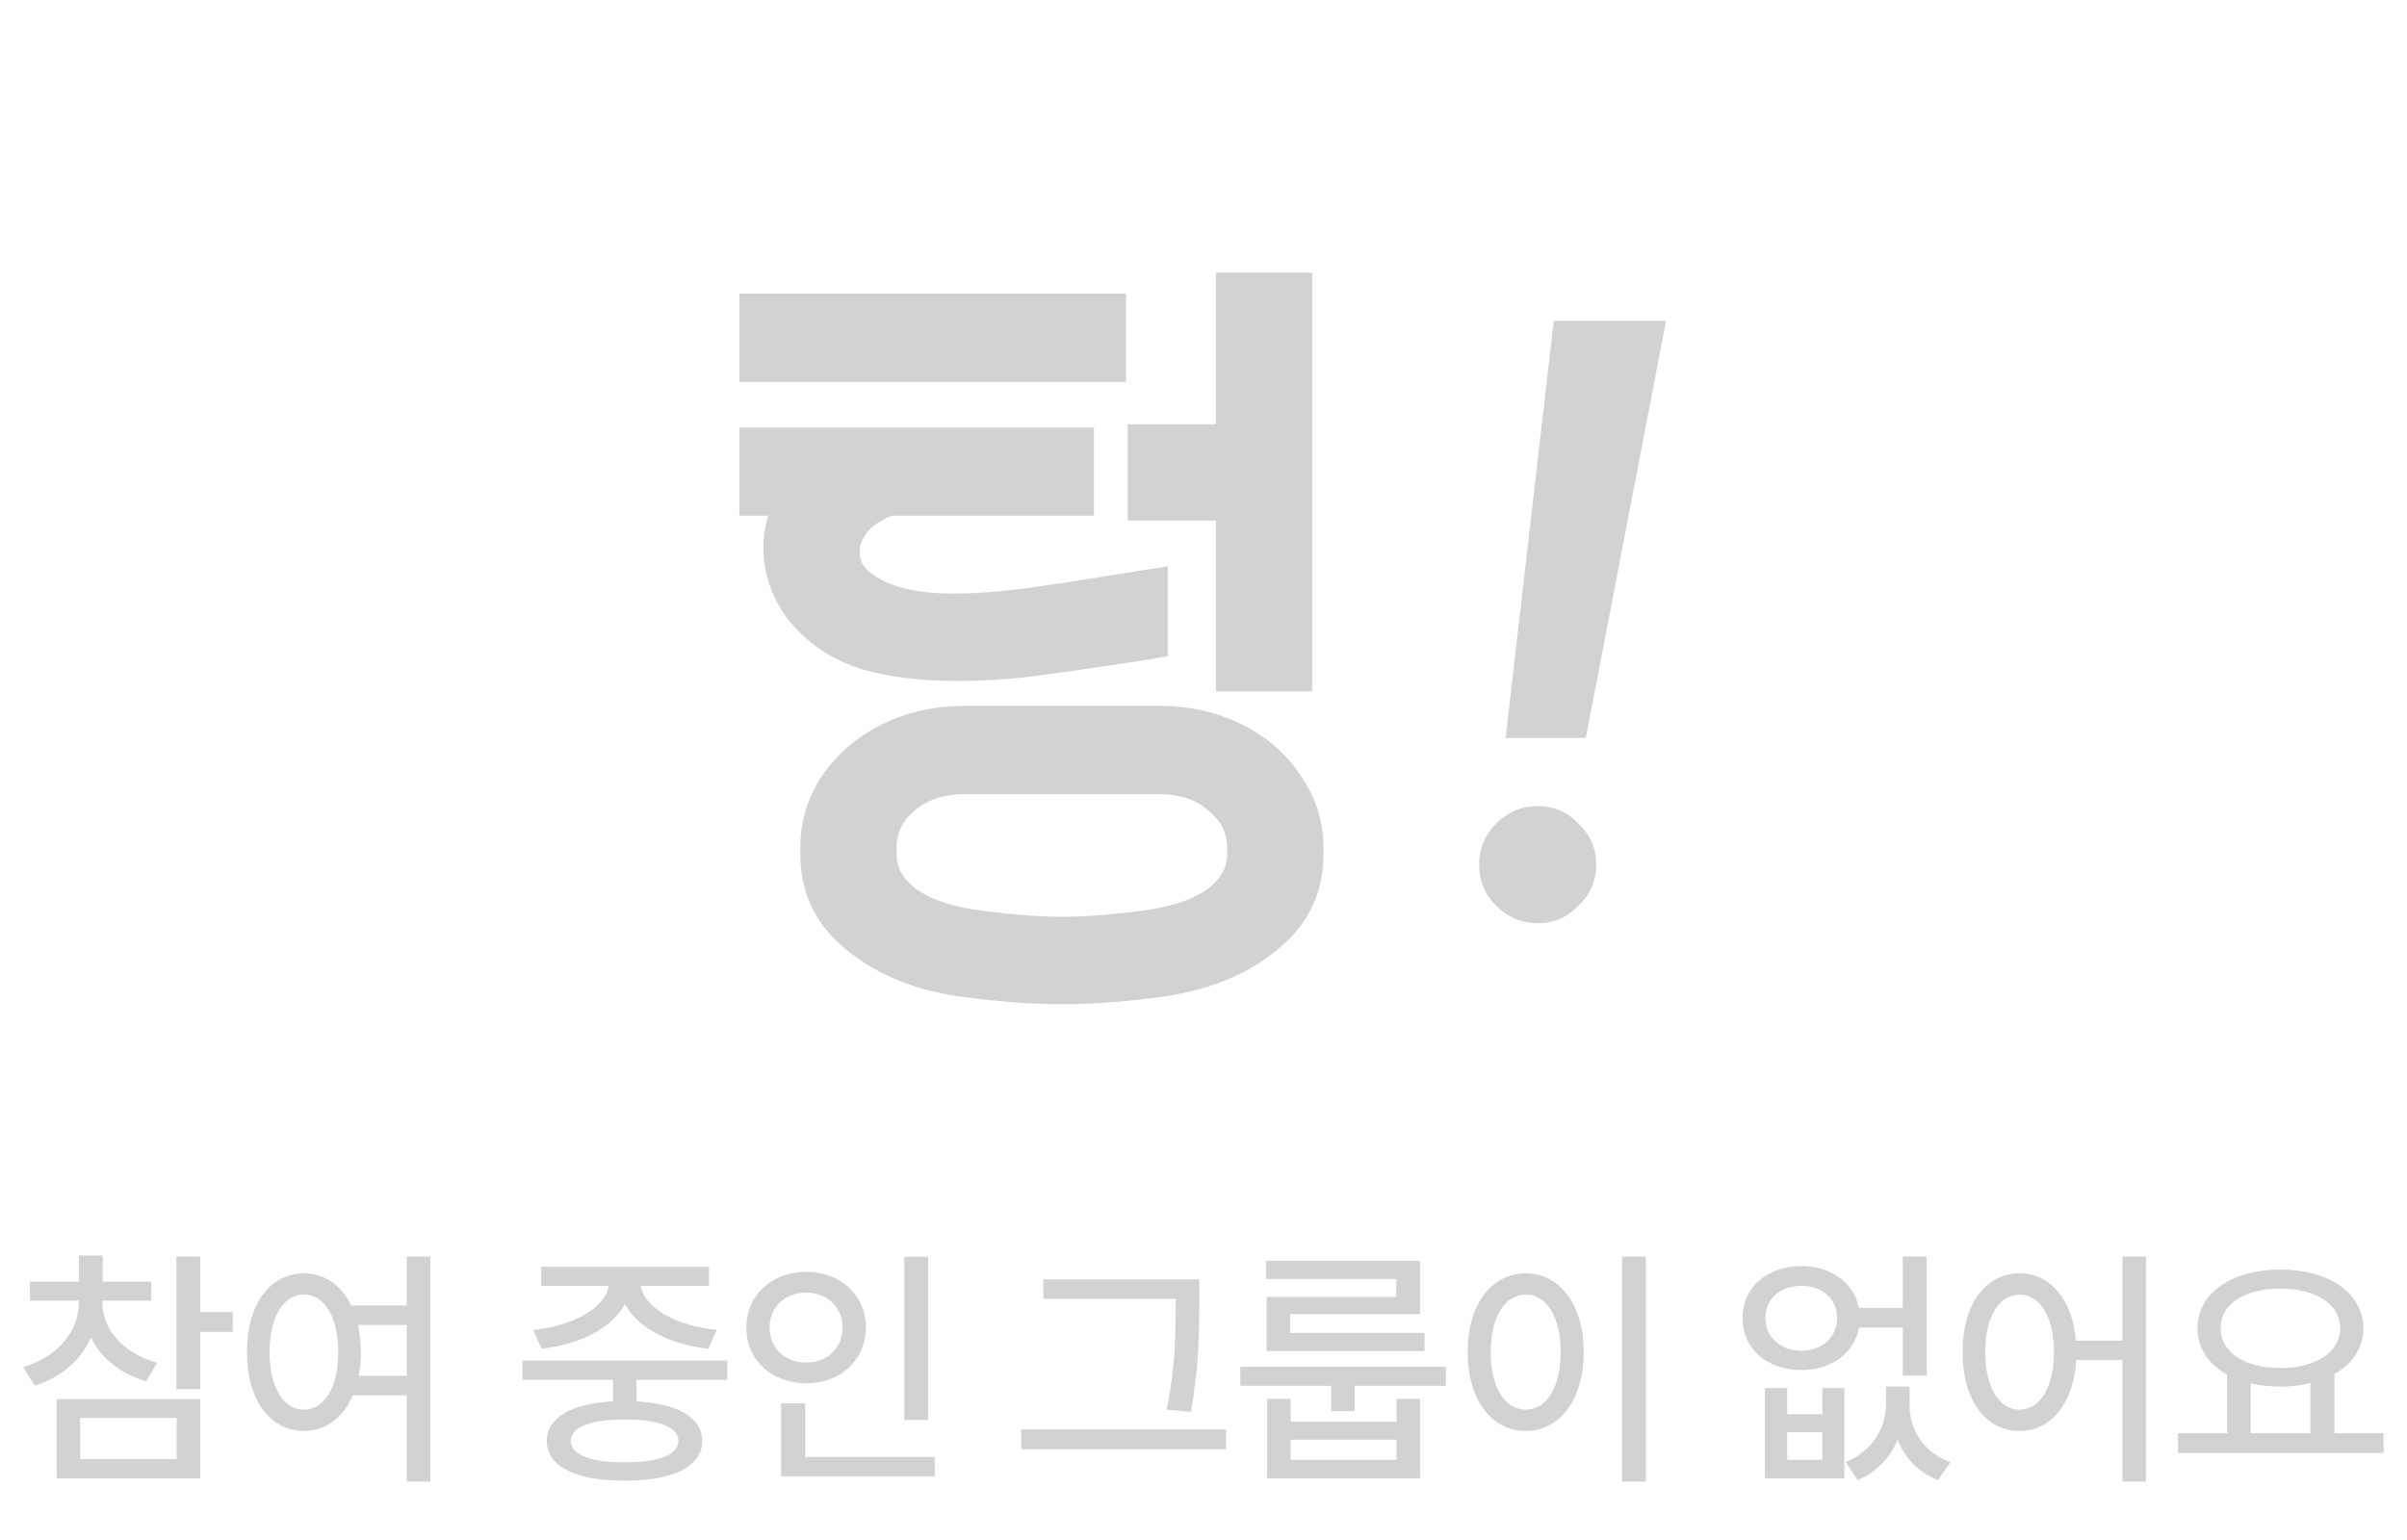 <svg width="150" height="96" viewBox="0 0 150 96" fill="none" xmlns="http://www.w3.org/2000/svg">
<g opacity="0.2">
<path d="M55.874 53.25C55.874 54.083 56.274 54.8 57.074 55.4C57.874 56 59.074 56.433 60.674 56.7C62.874 57 64.707 57.15 66.174 57.15C67.707 57.15 69.54 57 71.674 56.7C73.274 56.433 74.474 56 75.274 55.4C76.074 54.8 76.474 54.083 76.474 53.25V52.85C76.474 51.917 76.074 51.133 75.274 50.5C74.507 49.833 73.474 49.5 72.174 49.5H60.174C58.874 49.5 57.824 49.833 57.024 50.5C56.257 51.133 55.874 51.917 55.874 52.85V53.25ZM49.874 52.85C49.874 51.25 50.307 49.783 51.174 48.45C52.074 47.083 53.307 46 54.874 45.2C56.441 44.4 58.207 44 60.174 44H72.174C74.141 44 75.907 44.4 77.474 45.2C79.04 46 80.257 47.083 81.124 48.45C82.024 49.783 82.474 51.25 82.474 52.85V53.25C82.474 55.617 81.557 57.567 79.724 59.1C77.891 60.667 75.54 61.667 72.674 62.1C70.341 62.433 68.174 62.6 66.174 62.6C64.207 62.6 62.041 62.433 59.674 62.1C56.807 61.667 54.457 60.667 52.624 59.1C50.791 57.567 49.874 55.617 49.874 53.25V52.85ZM81.774 17V43.1H75.774V32.45H70.274V26.45H75.774V17H81.774ZM71.374 41.15C68.307 41.617 65.99 41.95 64.424 42.15C62.857 42.35 61.257 42.45 59.624 42.45C57.424 42.45 55.49 42.217 53.824 41.75C52.157 41.25 50.774 40.417 49.674 39.25C49.007 38.583 48.49 37.8 48.124 36.9C47.757 36 47.574 35.083 47.574 34.15C47.574 33.45 47.674 32.783 47.874 32.15H46.074V26.65H68.174V32.15H55.574C54.907 32.417 54.407 32.75 54.074 33.15C53.74 33.55 53.574 33.967 53.574 34.4C53.574 34.833 53.707 35.183 53.974 35.45C55.007 36.483 56.824 37 59.424 37C60.824 37 62.374 36.883 64.074 36.65C65.774 36.417 68.141 36.05 71.174 35.55C71.474 35.517 72.007 35.433 72.774 35.3V40.9L71.374 41.15ZM70.174 23.8H46.074V18.3H70.174V23.8ZM95.826 57.55C94.826 57.55 93.959 57.183 93.226 56.45C92.526 55.75 92.176 54.9 92.176 53.9C92.176 52.9 92.526 52.05 93.226 51.35C93.959 50.617 94.826 50.25 95.826 50.25C96.826 50.25 97.676 50.617 98.376 51.35C99.109 52.05 99.476 52.9 99.476 53.9C99.476 54.9 99.109 55.75 98.376 56.45C97.676 57.183 96.826 57.55 95.826 57.55ZM93.826 46L96.826 20H103.826L98.826 46H93.826Z" fill="#202020"/>
<path d="M6.382 81.219C6.382 82.844 7.647 84.344 9.788 84.953L9.101 86.109C7.483 85.633 6.288 84.648 5.663 83.375C5.054 84.781 3.827 85.867 2.163 86.375L1.444 85.219C3.585 84.594 4.913 82.984 4.913 81.219V81.078H1.866V79.891H4.913V78.266H6.397V79.891H9.429V81.078H6.382V81.219ZM12.476 78.328V81.797H14.507V83.031H12.476V86.594H10.991V78.328H12.476ZM12.476 87.219V92.156H3.538V87.219H12.476ZM4.991 88.391V90.953H11.007V88.391H4.991ZM18.941 79.375C20.214 79.375 21.269 80.109 21.894 81.375H25.347V78.328H26.816V92.359H25.347V86.984H21.988C21.386 88.391 20.284 89.203 18.941 89.203C16.847 89.203 15.378 87.297 15.394 84.281C15.378 81.281 16.847 79.375 18.941 79.375ZM18.941 80.703C17.675 80.703 16.8 82.078 16.8 84.281C16.8 86.5 17.675 87.875 18.941 87.875C20.206 87.875 21.081 86.5 21.081 84.281C21.081 82.078 20.206 80.703 18.941 80.703ZM22.316 82.594C22.417 83.109 22.488 83.672 22.488 84.281C22.488 84.812 22.441 85.305 22.347 85.766H25.347V82.594H22.316ZM45.324 84.812V86.016H39.667V87.359C42.238 87.5 43.761 88.367 43.761 89.828C43.761 91.422 41.949 92.312 38.933 92.297C35.886 92.312 34.074 91.422 34.074 89.828C34.074 88.367 35.597 87.5 38.199 87.359V86.016H32.558V84.812H45.324ZM38.933 88.484C36.792 88.484 35.574 88.969 35.574 89.828C35.574 90.672 36.792 91.172 38.933 91.156C41.042 91.172 42.277 90.672 42.277 89.828C42.277 88.969 41.042 88.484 38.933 88.484ZM44.183 78.969V80.156H39.933C40.144 81.508 42.113 82.656 44.667 82.906L44.136 84.078C41.714 83.797 39.707 82.773 38.949 81.281C38.167 82.773 36.167 83.797 33.746 84.078L33.23 82.906C35.746 82.656 37.722 81.508 37.933 80.156H33.73V78.969H44.183ZM57.836 78.344V88.516H56.351V78.344H57.836ZM58.258 90.828V92.031H48.679V87.484H50.179V90.828H58.258ZM50.242 79.281C52.351 79.281 53.961 80.719 53.961 82.75C53.961 84.812 52.351 86.234 50.242 86.234C48.133 86.234 46.508 84.812 46.508 82.75C46.508 80.719 48.133 79.281 50.242 79.281ZM50.242 80.578C48.929 80.578 47.961 81.469 47.961 82.75C47.961 84.062 48.929 84.938 50.242 84.938C51.523 84.938 52.508 84.062 52.508 82.75C52.508 81.469 51.523 80.578 50.242 80.578ZM74.734 79.75V81.25C74.734 83.062 74.734 85.031 74.219 88.016L72.703 87.875C73.266 85.078 73.266 83.016 73.266 81.25V80.969H65.016V79.75H74.734ZM76.406 89.109V90.344H63.641V89.109H76.406ZM90.106 85.203V86.391H84.418V87.969H82.949V86.391H77.293V85.203H90.106ZM80.434 87.203V88.625H87.028V87.203H88.496V92.156H78.965V87.203H80.434ZM80.434 91H87.028V89.75H80.434V91ZM88.496 78.594V81.922H80.403V83.094H88.778V84.219H78.934V80.844H87.012V79.734H78.903V78.594H88.496ZM102.571 78.328V92.359H101.086V78.328H102.571ZM95.086 79.375C97.164 79.375 98.696 81.281 98.696 84.281C98.696 87.297 97.164 89.203 95.086 89.203C92.977 89.203 91.461 87.297 91.461 84.281C91.461 81.281 92.977 79.375 95.086 79.375ZM95.086 80.703C93.789 80.703 92.899 82.078 92.899 84.281C92.899 86.5 93.789 87.875 95.086 87.875C96.368 87.875 97.258 86.5 97.258 84.281C97.258 82.078 96.368 80.703 95.086 80.703ZM111.376 86.531V88.156H113.563V86.531H114.938V92.156H109.985V86.531H111.376ZM111.376 91H113.563V89.281H111.376V91ZM119.001 87.578C119.001 89.047 119.813 90.531 121.548 91.141L120.782 92.266C119.516 91.781 118.696 90.867 118.266 89.75C117.798 90.844 116.969 91.766 115.766 92.266L115.016 91.141C116.704 90.453 117.532 88.969 117.532 87.578V86.438H119.001V87.578ZM112.266 78.922C114.11 78.922 115.532 79.969 115.844 81.531H118.579V78.328H120.063V85.75H118.579V82.75H115.86C115.555 84.359 114.126 85.406 112.266 85.406C110.126 85.406 108.594 84.094 108.594 82.156C108.594 80.25 110.126 78.922 112.266 78.922ZM112.266 80.156C110.938 80.156 110.016 80.969 110.016 82.156C110.016 83.359 110.938 84.188 112.266 84.203C113.563 84.188 114.485 83.359 114.485 82.156C114.485 80.969 113.563 80.156 112.266 80.156ZM125.856 79.375C127.755 79.375 129.145 80.984 129.372 83.578H132.262V78.328H133.731V92.359H132.262V84.781H129.387C129.223 87.508 127.802 89.203 125.856 89.203C123.762 89.203 122.294 87.297 122.309 84.281C122.294 81.281 123.762 79.375 125.856 79.375ZM125.856 80.703C124.591 80.703 123.716 82.078 123.716 84.281C123.716 86.5 124.591 87.875 125.856 87.875C127.122 87.875 127.997 86.5 127.997 84.281C127.997 82.078 127.122 80.703 125.856 80.703ZM148.54 89.344V90.578H135.728V89.344H138.79V85.688C137.642 85.055 136.946 84.047 136.946 82.797C136.946 80.594 139.103 79.141 142.103 79.141C145.118 79.141 147.274 80.594 147.274 82.797C147.274 84.031 146.603 85.023 145.478 85.656V89.344H148.54ZM142.103 80.328C139.899 80.328 138.384 81.281 138.384 82.797C138.384 84.297 139.899 85.281 142.103 85.281C144.29 85.281 145.837 84.297 145.837 82.797C145.837 81.281 144.29 80.328 142.103 80.328ZM140.259 89.344H143.978V86.219C143.407 86.367 142.774 86.438 142.103 86.438C141.446 86.438 140.821 86.367 140.259 86.234V89.344Z" fill="#202020"/>
</g>
</svg>
